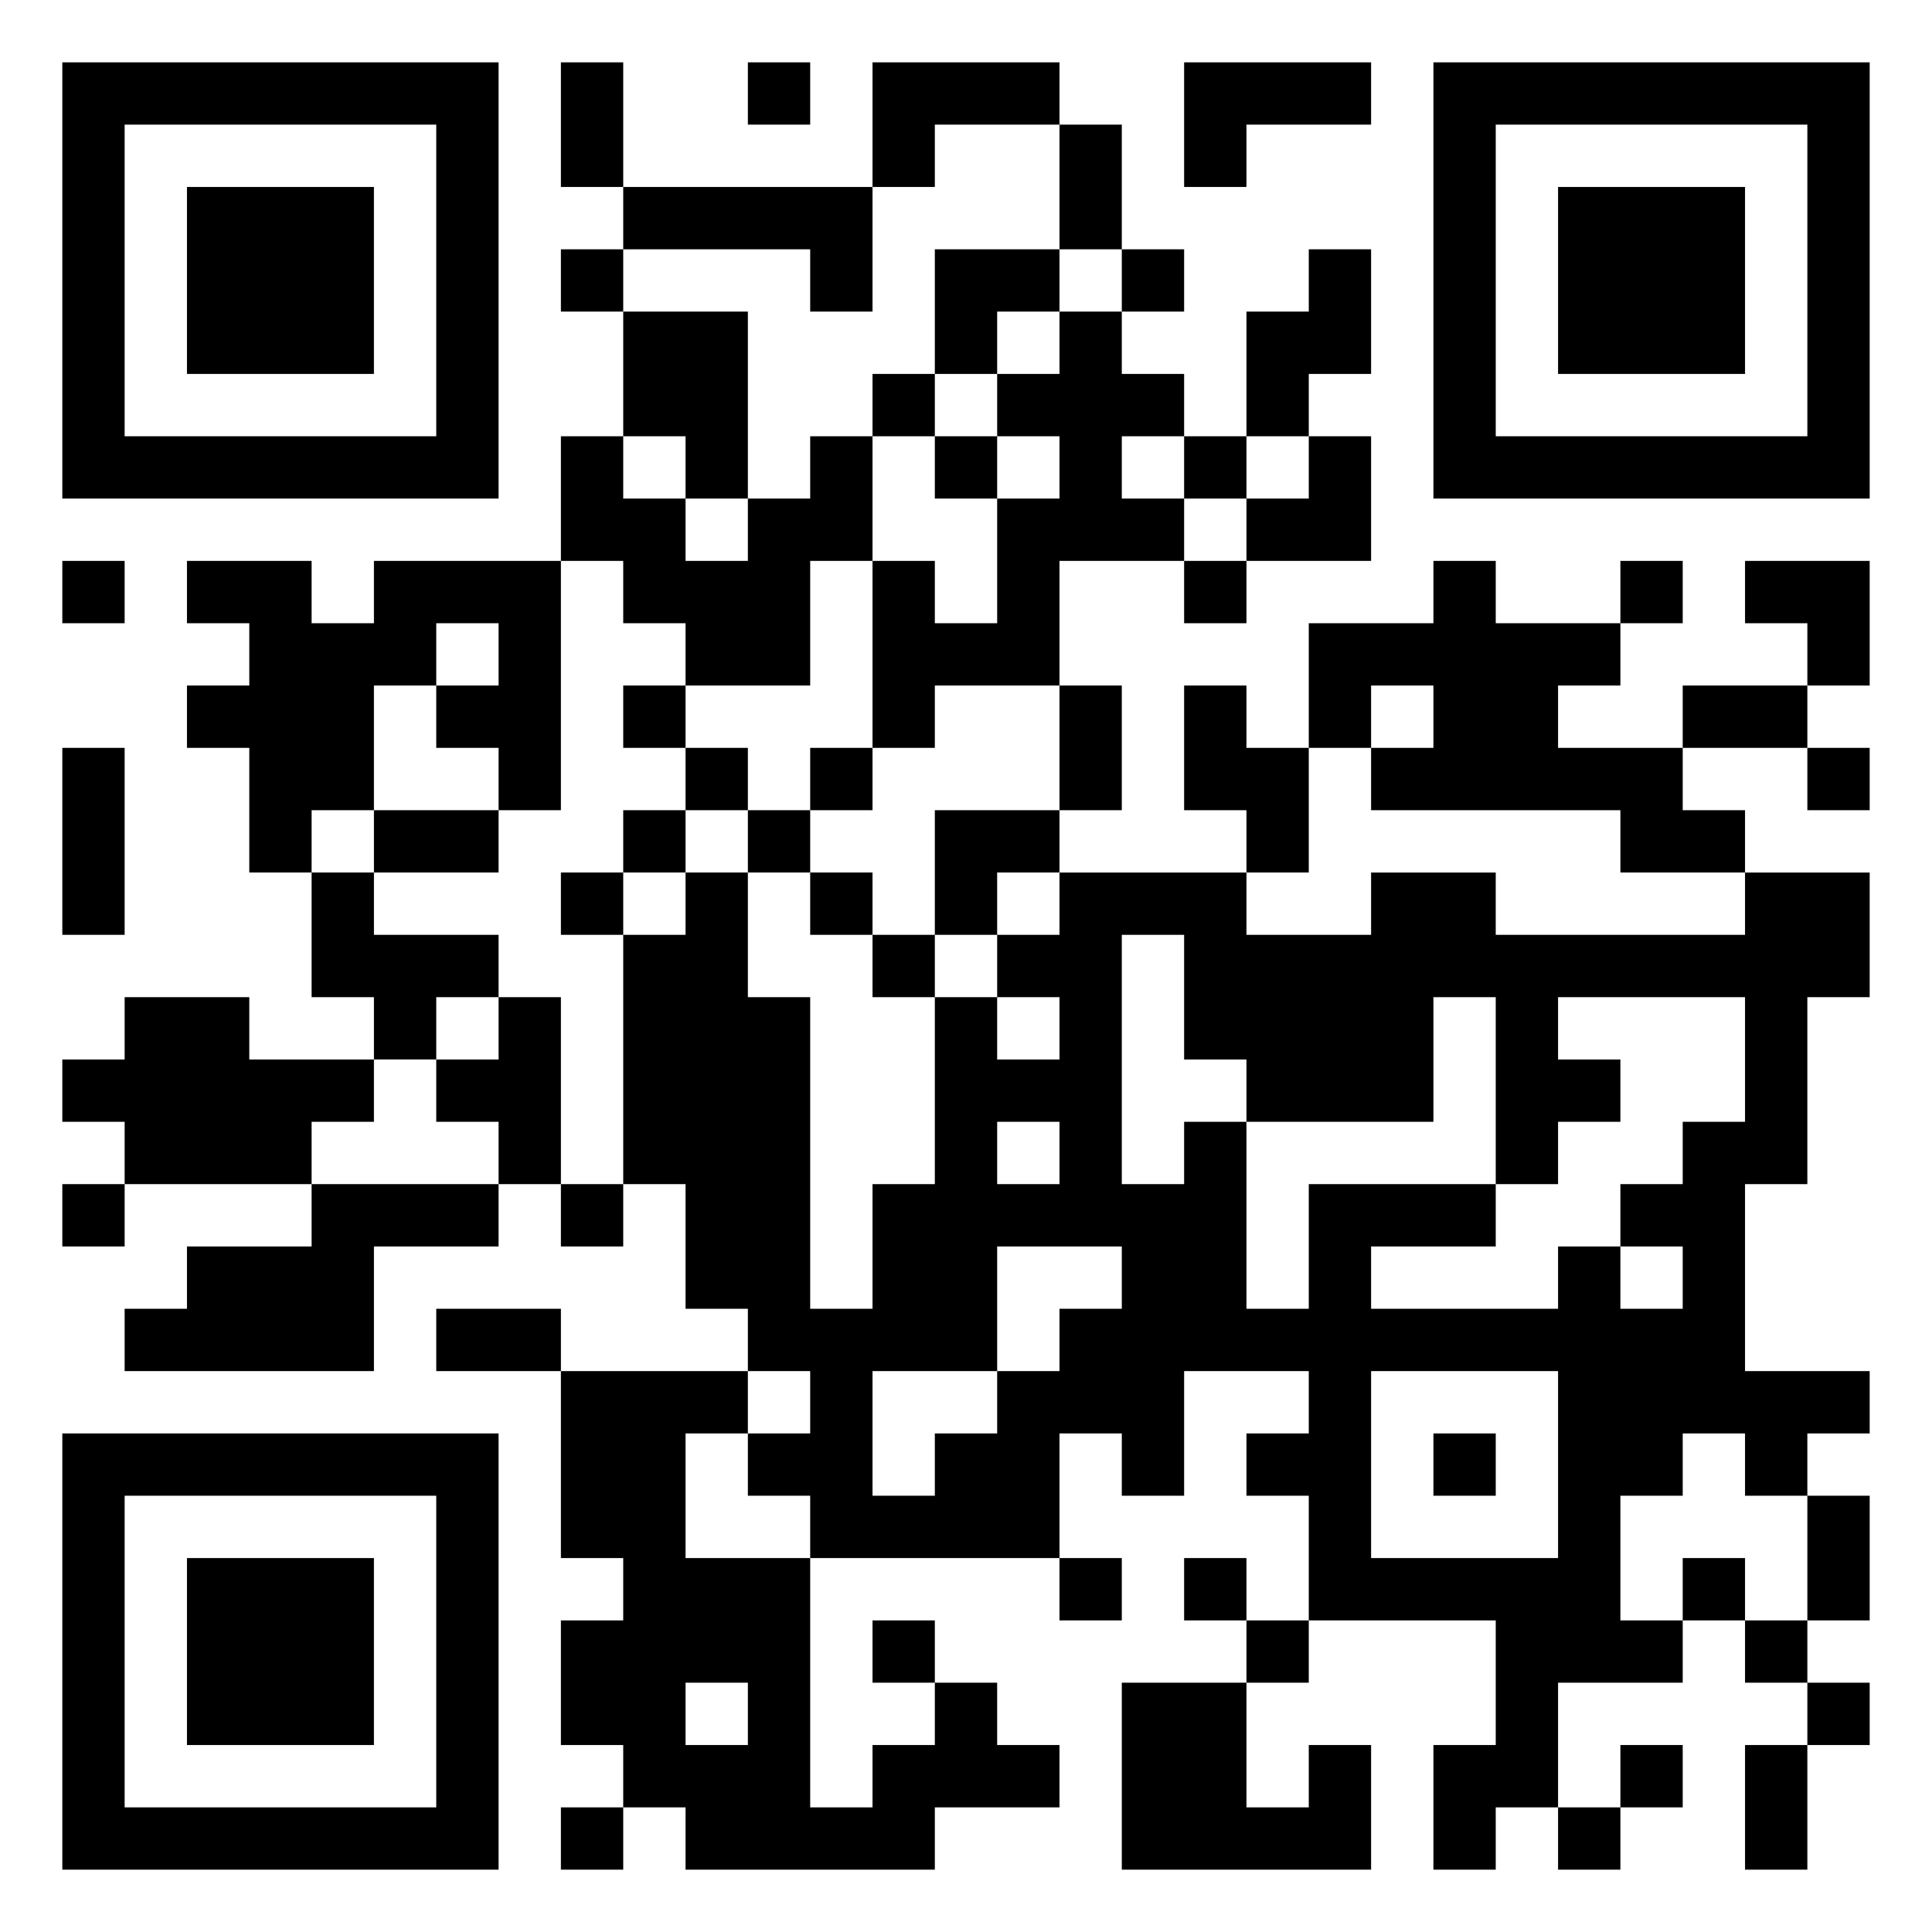 <svg xmlns="http://www.w3.org/2000/svg" viewBox="0 0 31 31"><path d="M1 1h7v7h-7zM9 1h1v2h-1zM12 1h1v1h-1zM14 1h3v1h-2v1h-1zM19 1h3v1h-2v1h-1zM23 1h7v7h-7zM2 2v5h5v-5zM17 2h1v2h-1zM24 2v5h5v-5zM3 3h3v3h-3zM10 3h4v2h-1v-1h-3zM25 3h3v3h-3zM9 4h1v1h-1zM15 4h2v1h-1v1h-1zM18 4h1v1h-1zM21 4h1v2h-1v1h-1v-2h1zM10 5h2v3h-1v-1h-1zM17 5h1v1h1v1h-1v1h1v1h-2v2h-2v1h-1v-3h1v1h1v-2h1v-1h-1v-1h1zM14 6h1v1h-1zM9 7h1v1h1v1h1v-1h1v-1h1v2h-1v2h-2v-1h-1v-1h-1zM15 7h1v1h-1zM19 7h1v1h-1zM21 7h1v2h-2v-1h1zM1 9h1v1h-1zM3 9h2v1h1v-1h3v4h-1v-1h-1v-1h1v-1h-1v1h-1v2h-1v1h-1v-2h-1v-1h1v-1h-1zM19 9h1v1h-1zM23 9h1v1h2v1h-1v1h2v1h1v1h-2v-1h-4v-1h1v-1h-1v1h-1v-2h2zM26 9h1v1h-1zM28 9h2v2h-1v-1h-1zM10 11h1v1h-1zM17 11h1v2h-1zM19 11h1v1h1v2h-1v-1h-1zM27 11h2v1h-2zM1 12h1v3h-1zM11 12h1v1h-1zM13 12h1v1h-1zM29 12h1v1h-1zM6 13h2v1h-2zM10 13h1v1h-1zM12 13h1v1h-1zM15 13h2v1h-1v1h-1zM5 14h1v1h2v1h-1v1h-1v-1h-1zM9 14h1v1h-1zM11 14h1v2h1v5h1v-2h1v-3h1v1h1v-1h-1v-1h1v-1h3v1h2v-1h2v1h4v-1h2v2h-1v3h-1v3h2v1h-1v1h-1v-1h-1v1h-1v2h1v1h-2v2h-1v1h-1v-2h1v-2h-3v-2h-1v-1h1v-1h-2v2h-1v-1h-1v2h-4v-1h-1v-1h1v-1h-1v-1h-1v-2h-1v-4h1zM13 14h1v1h-1zM14 15h1v1h-1zM18 15v4h1v-1h1v3h1v-2h3v1h-2v1h3v-1h1v1h1v-1h-1v-1h1v-1h1v-2h-3v1h1v1h-1v1h-1v-3h-1v2h-3v-1h-1v-2zM2 16h2v1h2v1h-1v1h-3v-1h-1v-1h1zM8 16h1v3h-1v-1h-1v-1h1zM16 18v1h1v-1zM1 19h1v1h-1zM5 19h3v1h-2v2h-4v-1h1v-1h2zM9 19h1v1h-1zM16 20v2h-2v2h1v-1h1v-1h1v-1h1v-1zM7 21h2v1h-2zM9 22h3v1h-1v2h2v4h1v-1h1v-1h1v1h1v1h-2v1h-4v-1h-1v-1h-1v-2h1v-1h-1zM22 22v3h3v-3zM1 23h7v7h-7zM23 23h1v1h-1zM2 24v5h5v-5zM29 24h1v2h-1zM3 25h3v3h-3zM17 25h1v1h-1zM19 25h1v1h-1zM27 25h1v1h-1zM14 26h1v1h-1zM20 26h1v1h-1zM28 26h1v1h-1zM11 27v1h1v-1zM18 27h2v2h1v-1h1v2h-4zM29 27h1v1h-1zM26 28h1v1h-1zM28 28h1v2h-1zM9 29h1v1h-1zM25 29h1v1h-1z"/></svg>
